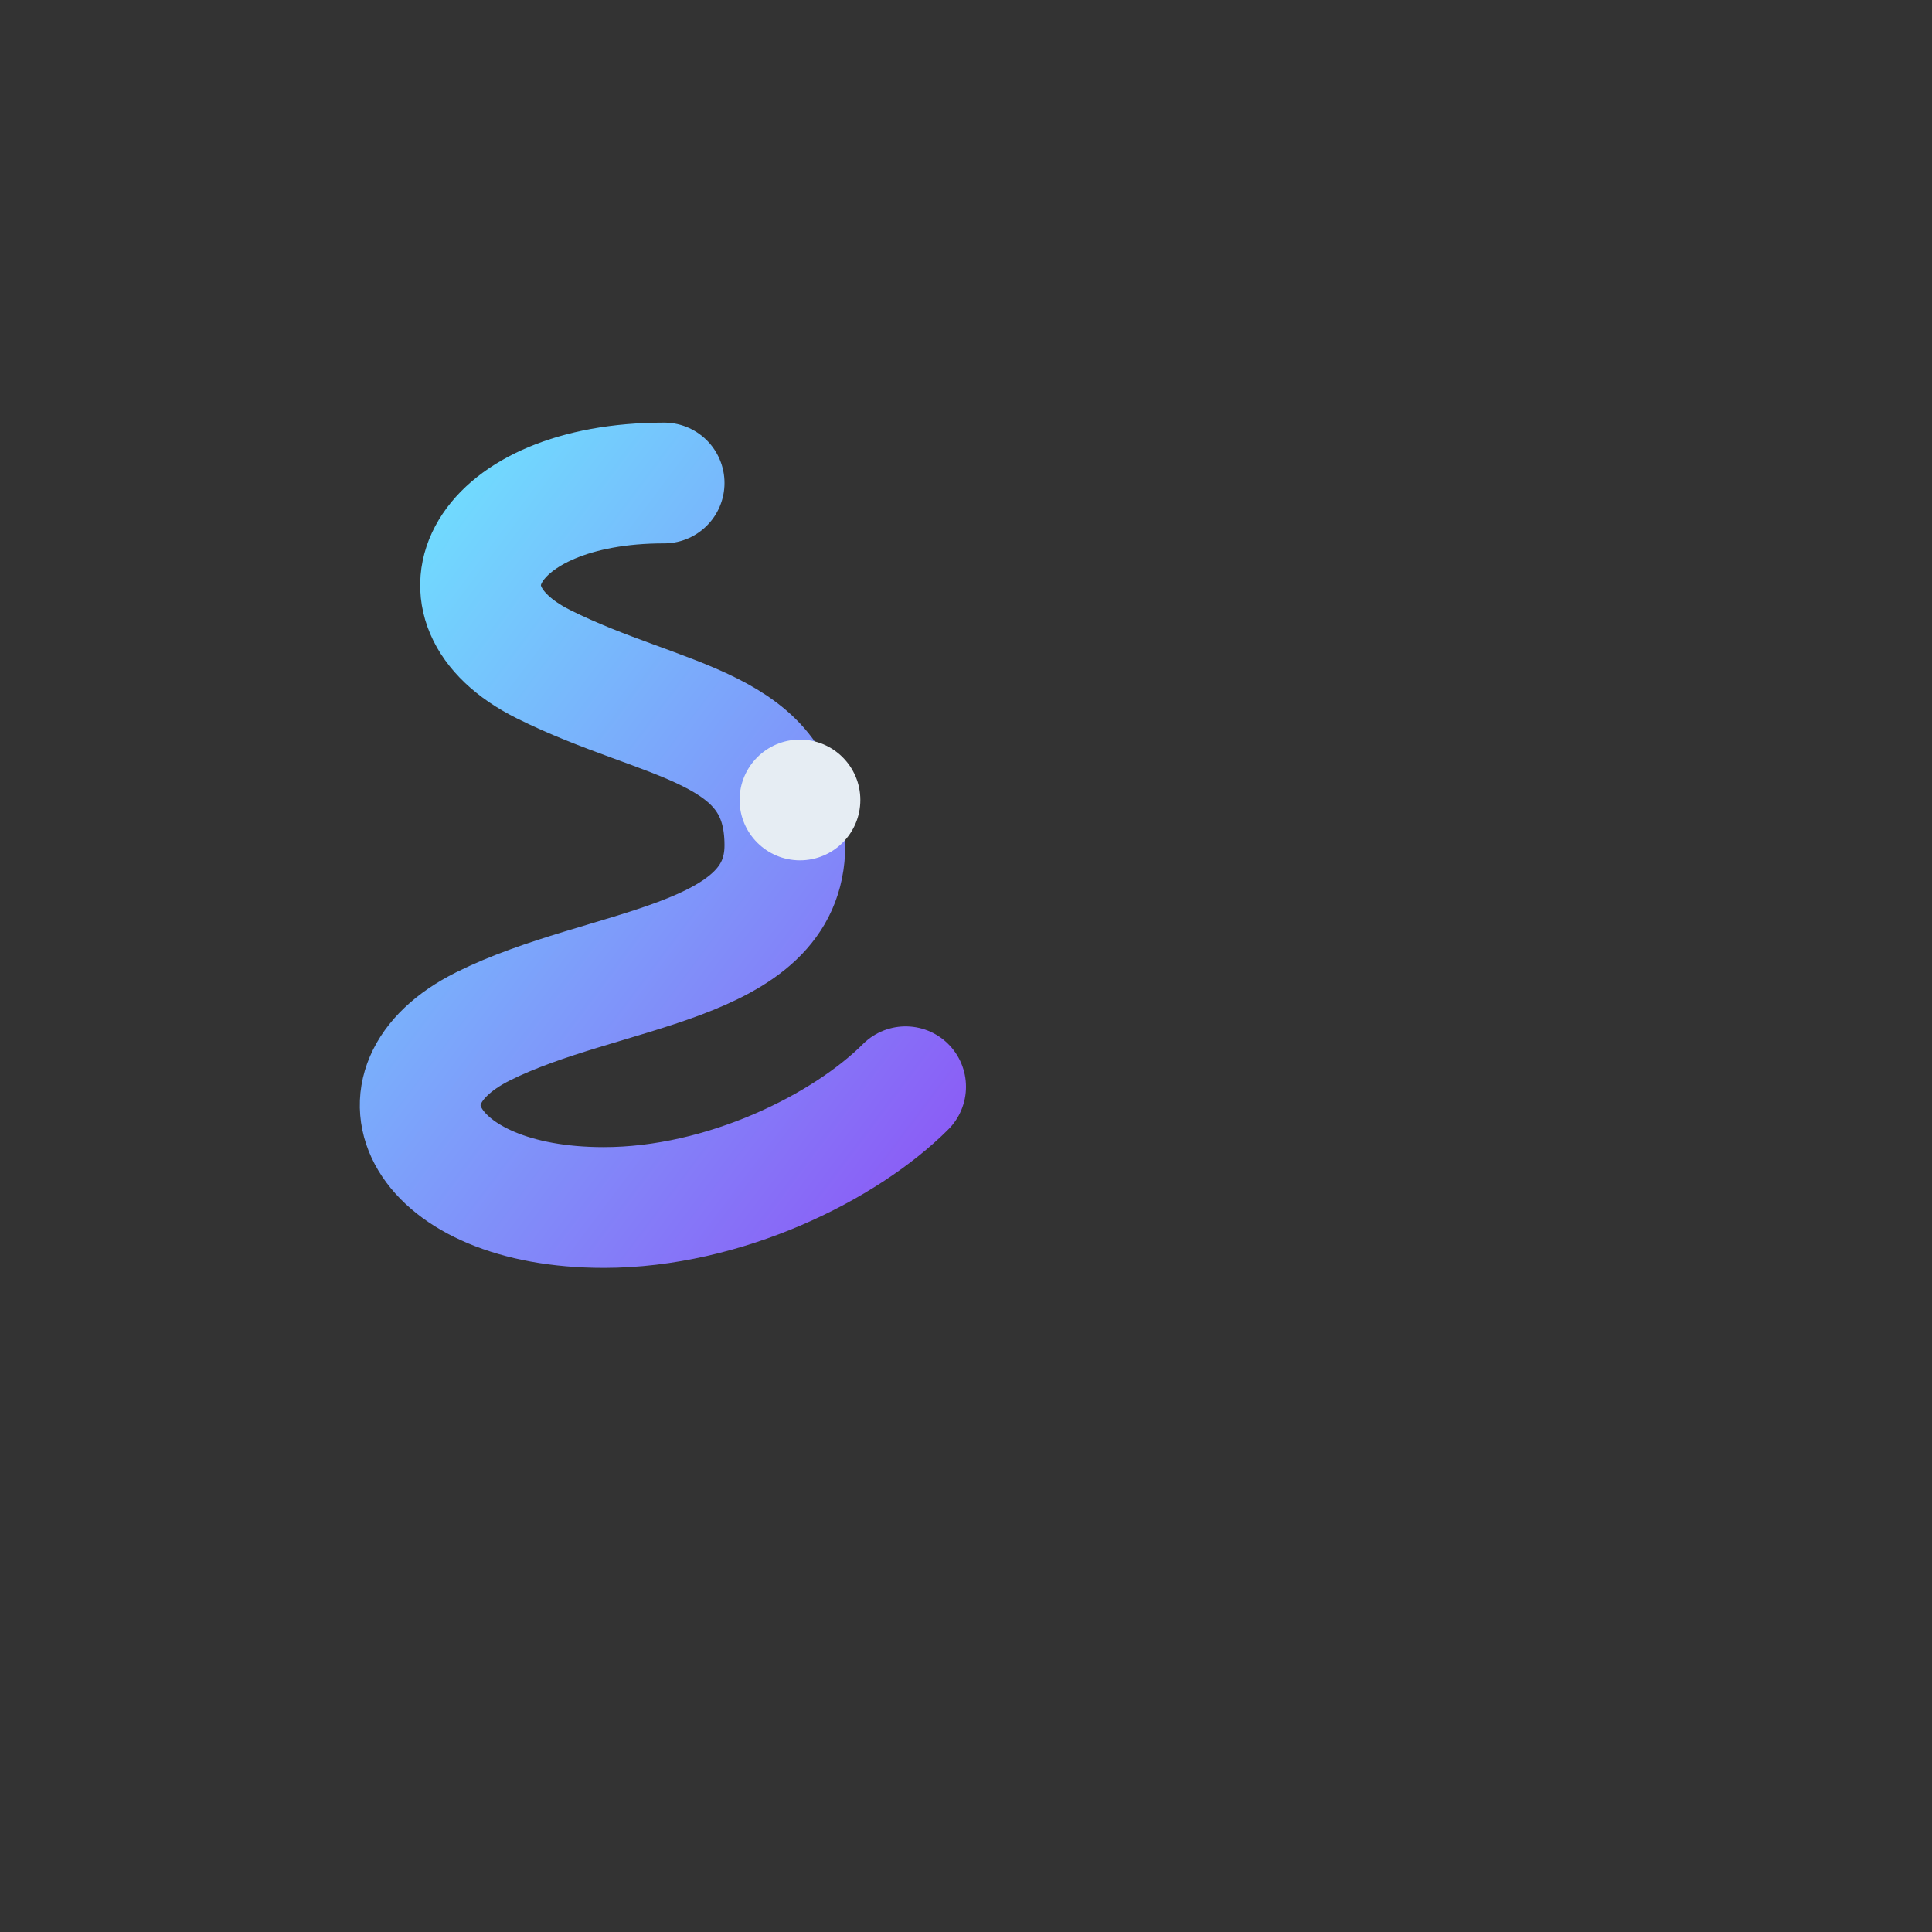 <svg xmlns="http://www.w3.org/2000/svg" viewBox="0 0 64 64">
  <rect x="0" y="0" width="64" height="64" fill="#333333" stroke="none"/>
  <defs>
    <linearGradient id="g" x1="0" y1="0" x2="1" y2="1">
      <stop stop-color="#6ee7ff"/>
      <stop offset="1" stop-color="#8b5cf6"/>
    </linearGradient>
  </defs>
  <path d="M22,16 C16,16 14,20 18,22 C22,24 26,24 26,28 C26,32 20,32 16,34 C12,36 14,40 20,40 C24,40 28,38 30,36" fill="none" stroke="url(#g)" stroke-width="4" stroke-linecap="round"/>
  <circle cx="26.5" cy="26.5" r="2" fill="#e6edf3"/>
</svg>